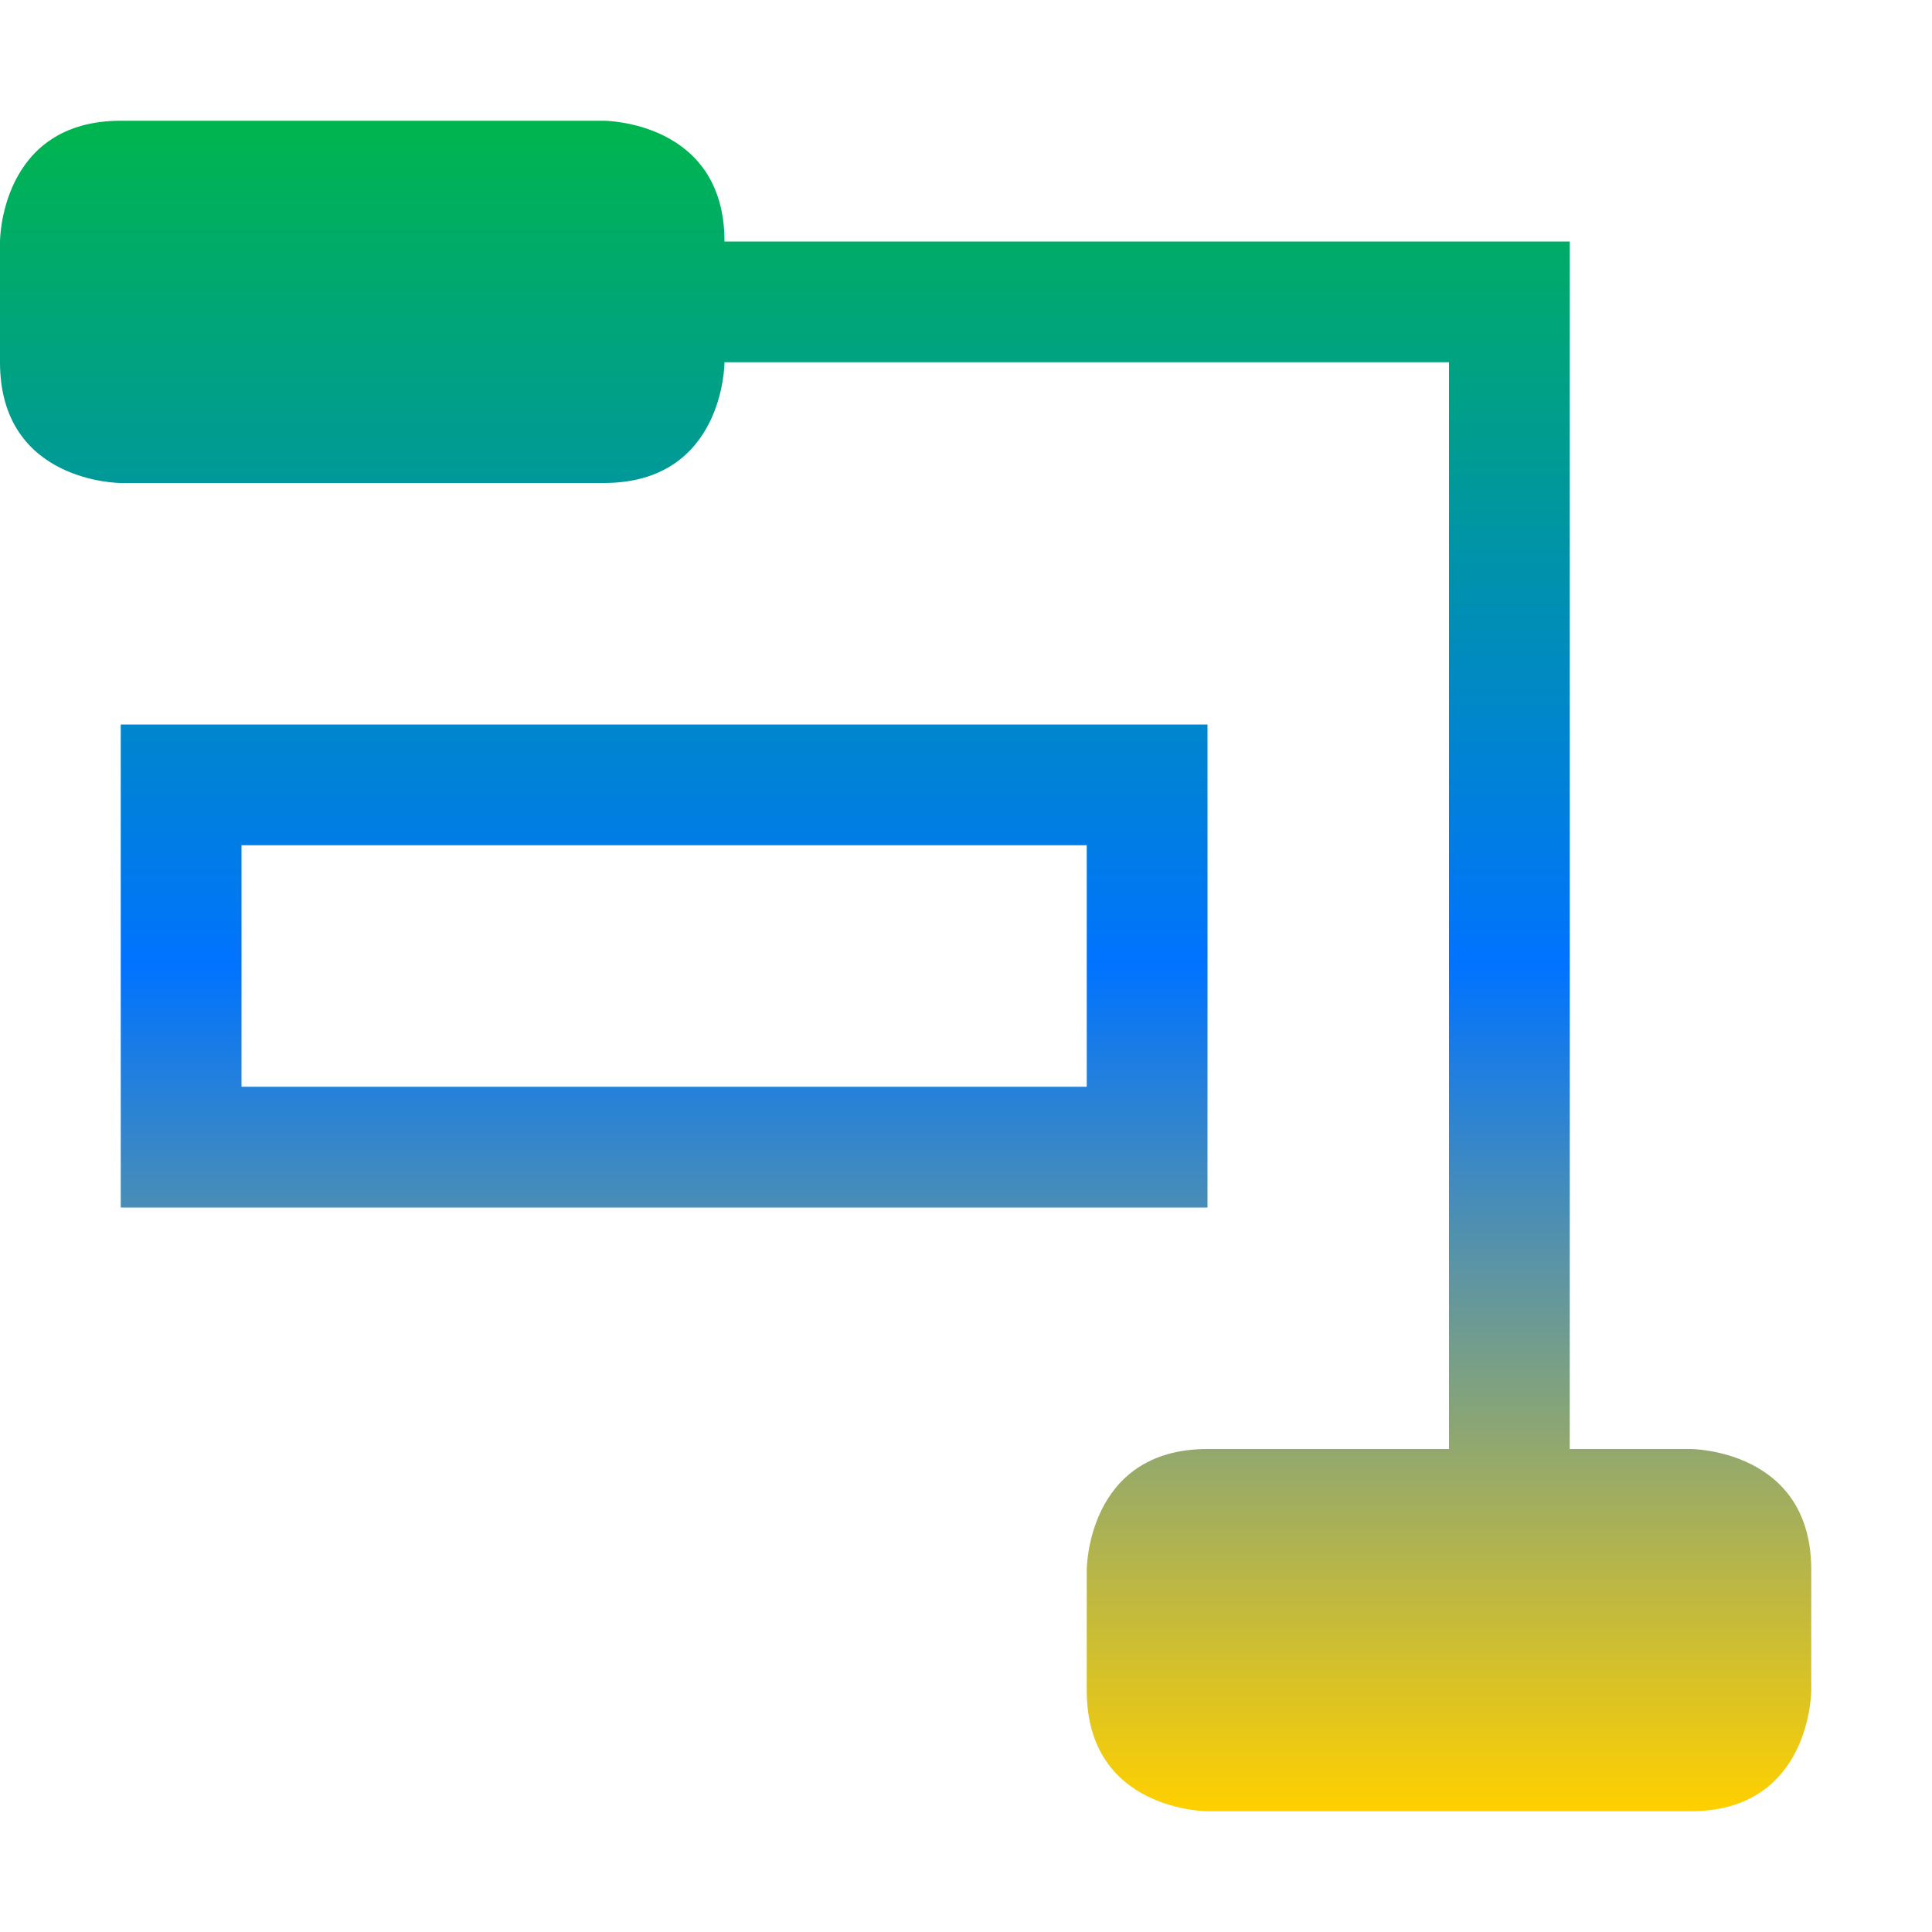 <svg xmlns="http://www.w3.org/2000/svg" xmlns:xlink="http://www.w3.org/1999/xlink" width="16" height="16" viewBox="0 0 16 16" version="1.1"><defs><linearGradient id="linear0" x1="0%" x2="0%" y1="0%" y2="100%"><stop offset="0%" style="stop-color:#00b54e; stop-opacity:1"/><stop offset="50%" style="stop-color:#0073ff; stop-opacity:1"/><stop offset="100%" style="stop-color:#ffd000; stop-opacity:1"/></linearGradient></defs><g id="surface1"><path style=" stroke:none;fill-rule:nonzero;fill:url(#linear0);fill-opacity:1;" d="M 1 6 L 1 10 L 10 10 L 10 6 Z M 2 7 L 9 7 L 9 9 L 2 9 Z M 1 1 C 0 1 0 2 0 2 L 0 3 C 0 4 1 4 1 4 L 5 4 C 6 4 6 3 6 3 L 12 3 L 12 12 L 10 12 C 9 12 9 13 9 13 L 9 14 C 9 15 10 15 10 15 L 14 15 C 15 15 15 14 15 14 L 15 13 C 15 12 14 12 14 12 L 13 12 L 13 2 L 6 2 C 6 1 5 1 5 1 Z M 1 1 "/></g></svg>
